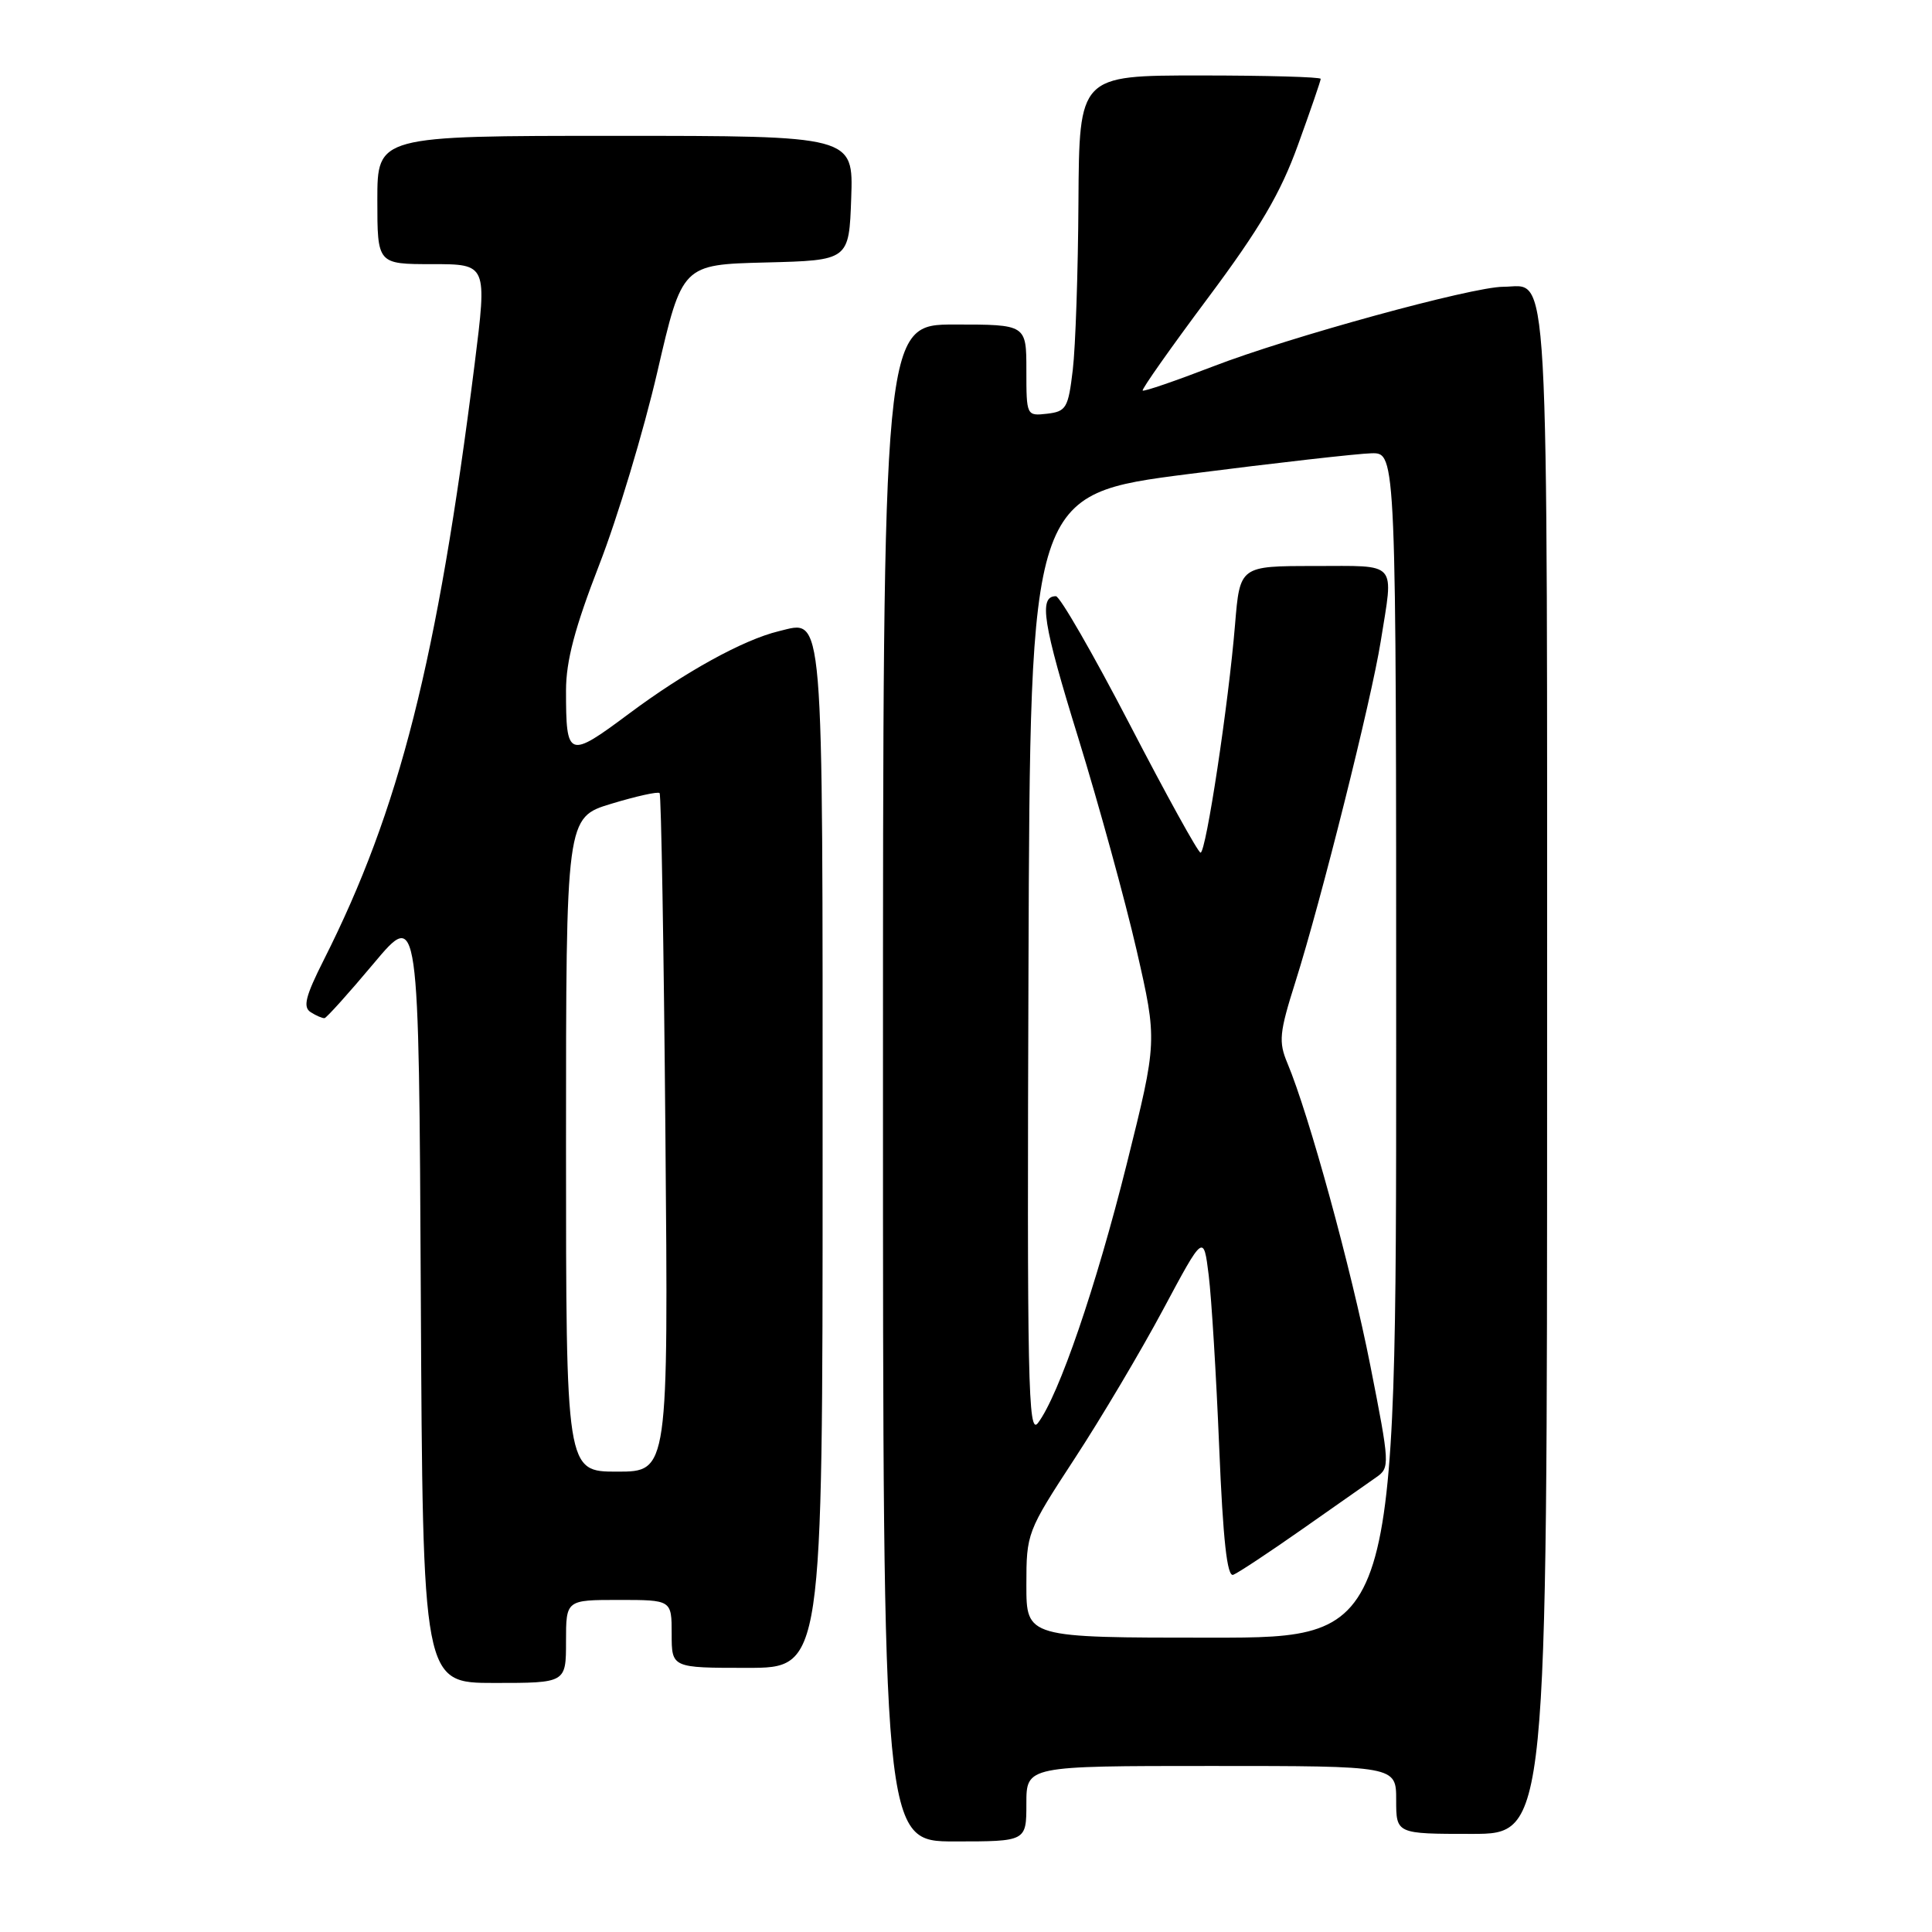 <?xml version="1.0" encoding="UTF-8" standalone="no"?>
<!DOCTYPE svg PUBLIC "-//W3C//DTD SVG 1.1//EN" "http://www.w3.org/Graphics/SVG/1.1/DTD/svg11.dtd" >
<svg xmlns="http://www.w3.org/2000/svg" xmlns:xlink="http://www.w3.org/1999/xlink" version="1.1" viewBox="0 0 256 256">
 <g >
 <path fill="currentColor"
d=" M 136.00 239.00 C 136.00 234.00 136.00 234.00 160.50 234.00 C 185.00 234.00 185.00 234.00 185.00 238.50 C 185.00 243.00 185.00 243.00 195.00 243.00 C 205.00 243.00 205.00 243.00 205.00 142.07 C 205.00 31.31 205.37 38.00 199.18 38.00 C 195.05 38.01 170.80 44.66 160.72 48.56 C 155.76 50.47 151.57 51.91 151.41 51.75 C 151.25 51.59 155.14 46.07 160.06 39.48 C 166.95 30.25 169.68 25.60 171.99 19.20 C 173.65 14.63 175.00 10.69 175.00 10.45 C 175.00 10.20 167.80 10.00 159.00 10.00 C 143.00 10.00 143.00 10.00 142.90 26.75 C 142.85 35.96 142.51 45.98 142.15 49.00 C 141.55 54.07 141.28 54.52 138.75 54.82 C 136.02 55.13 136.00 55.09 136.00 49.07 C 136.00 43.00 136.00 43.00 126.50 43.00 C 117.00 43.00 117.00 43.00 117.00 143.50 C 117.00 244.00 117.00 244.00 126.50 244.00 C 136.00 244.00 136.00 244.00 136.00 239.00 Z  M 75.00 217.50 C 75.00 212.00 75.00 212.00 82.00 212.00 C 89.00 212.00 89.00 212.00 89.00 216.50 C 89.00 221.00 89.00 221.00 99.00 221.00 C 109.00 221.00 109.00 221.00 109.00 153.57 C 109.00 79.46 109.23 82.19 103.18 83.64 C 98.50 84.77 90.73 89.05 83.34 94.57 C 75.29 100.57 75.00 100.46 75.00 91.50 C 75.00 87.58 76.17 83.17 79.40 74.84 C 81.83 68.60 85.29 57.10 87.10 49.28 C 90.39 35.06 90.39 35.06 101.45 34.78 C 112.50 34.50 112.50 34.50 112.79 26.25 C 113.08 18.00 113.08 18.00 81.54 18.00 C 50.00 18.00 50.00 18.00 50.00 26.50 C 50.00 35.00 50.00 35.00 57.28 35.00 C 64.55 35.00 64.55 35.00 62.89 48.25 C 57.94 87.56 52.94 107.31 42.91 127.18 C 40.47 132.02 40.11 133.45 41.17 134.12 C 41.90 134.59 42.73 134.94 43.00 134.91 C 43.27 134.87 46.20 131.62 49.50 127.68 C 55.50 120.52 55.50 120.52 55.76 171.76 C 56.02 223.00 56.02 223.00 65.51 223.00 C 75.00 223.00 75.00 223.00 75.00 217.50 Z  M 136.00 210.03 C 136.00 203.16 136.08 202.94 142.39 193.28 C 145.91 187.90 151.19 179.00 154.13 173.50 C 159.48 163.50 159.48 163.50 160.16 168.98 C 160.53 171.99 161.16 182.25 161.55 191.78 C 162.06 204.09 162.60 208.98 163.41 208.67 C 164.04 208.43 168.14 205.72 172.53 202.64 C 176.91 199.57 181.34 196.46 182.37 195.74 C 184.18 194.48 184.16 194.04 181.58 180.97 C 179.04 168.08 173.43 147.64 170.59 140.88 C 169.40 138.04 169.51 136.86 171.65 130.10 C 175.04 119.38 181.72 92.73 182.95 85.00 C 184.67 74.21 185.37 75.00 174.15 75.00 C 164.29 75.00 164.29 75.00 163.65 82.75 C 162.79 93.26 159.80 113.00 159.08 112.98 C 158.76 112.98 154.54 105.33 149.69 95.98 C 144.84 86.64 140.44 79.00 139.91 79.00 C 137.61 79.00 138.18 82.61 142.88 97.79 C 145.61 106.65 149.09 119.31 150.61 125.92 C 153.36 137.95 153.36 137.95 149.30 154.23 C 145.23 170.52 140.30 184.91 137.53 188.56 C 136.23 190.27 136.08 183.27 136.28 128.00 C 136.50 65.50 136.50 65.50 157.50 62.81 C 169.05 61.33 179.96 60.10 181.75 60.06 C 185.00 60.00 185.00 60.00 185.00 138.50 C 185.00 217.00 185.00 217.00 160.50 217.00 C 136.00 217.00 136.00 217.00 136.00 210.03 Z  M 75.00 151.66 C 75.00 108.32 75.00 108.32 81.01 106.50 C 84.31 105.50 87.19 104.86 87.40 105.09 C 87.61 105.32 87.96 125.64 88.17 150.25 C 88.56 195.00 88.56 195.00 81.78 195.00 C 75.00 195.00 75.00 195.00 75.00 151.66 Z "/>
</g>
</svg>
